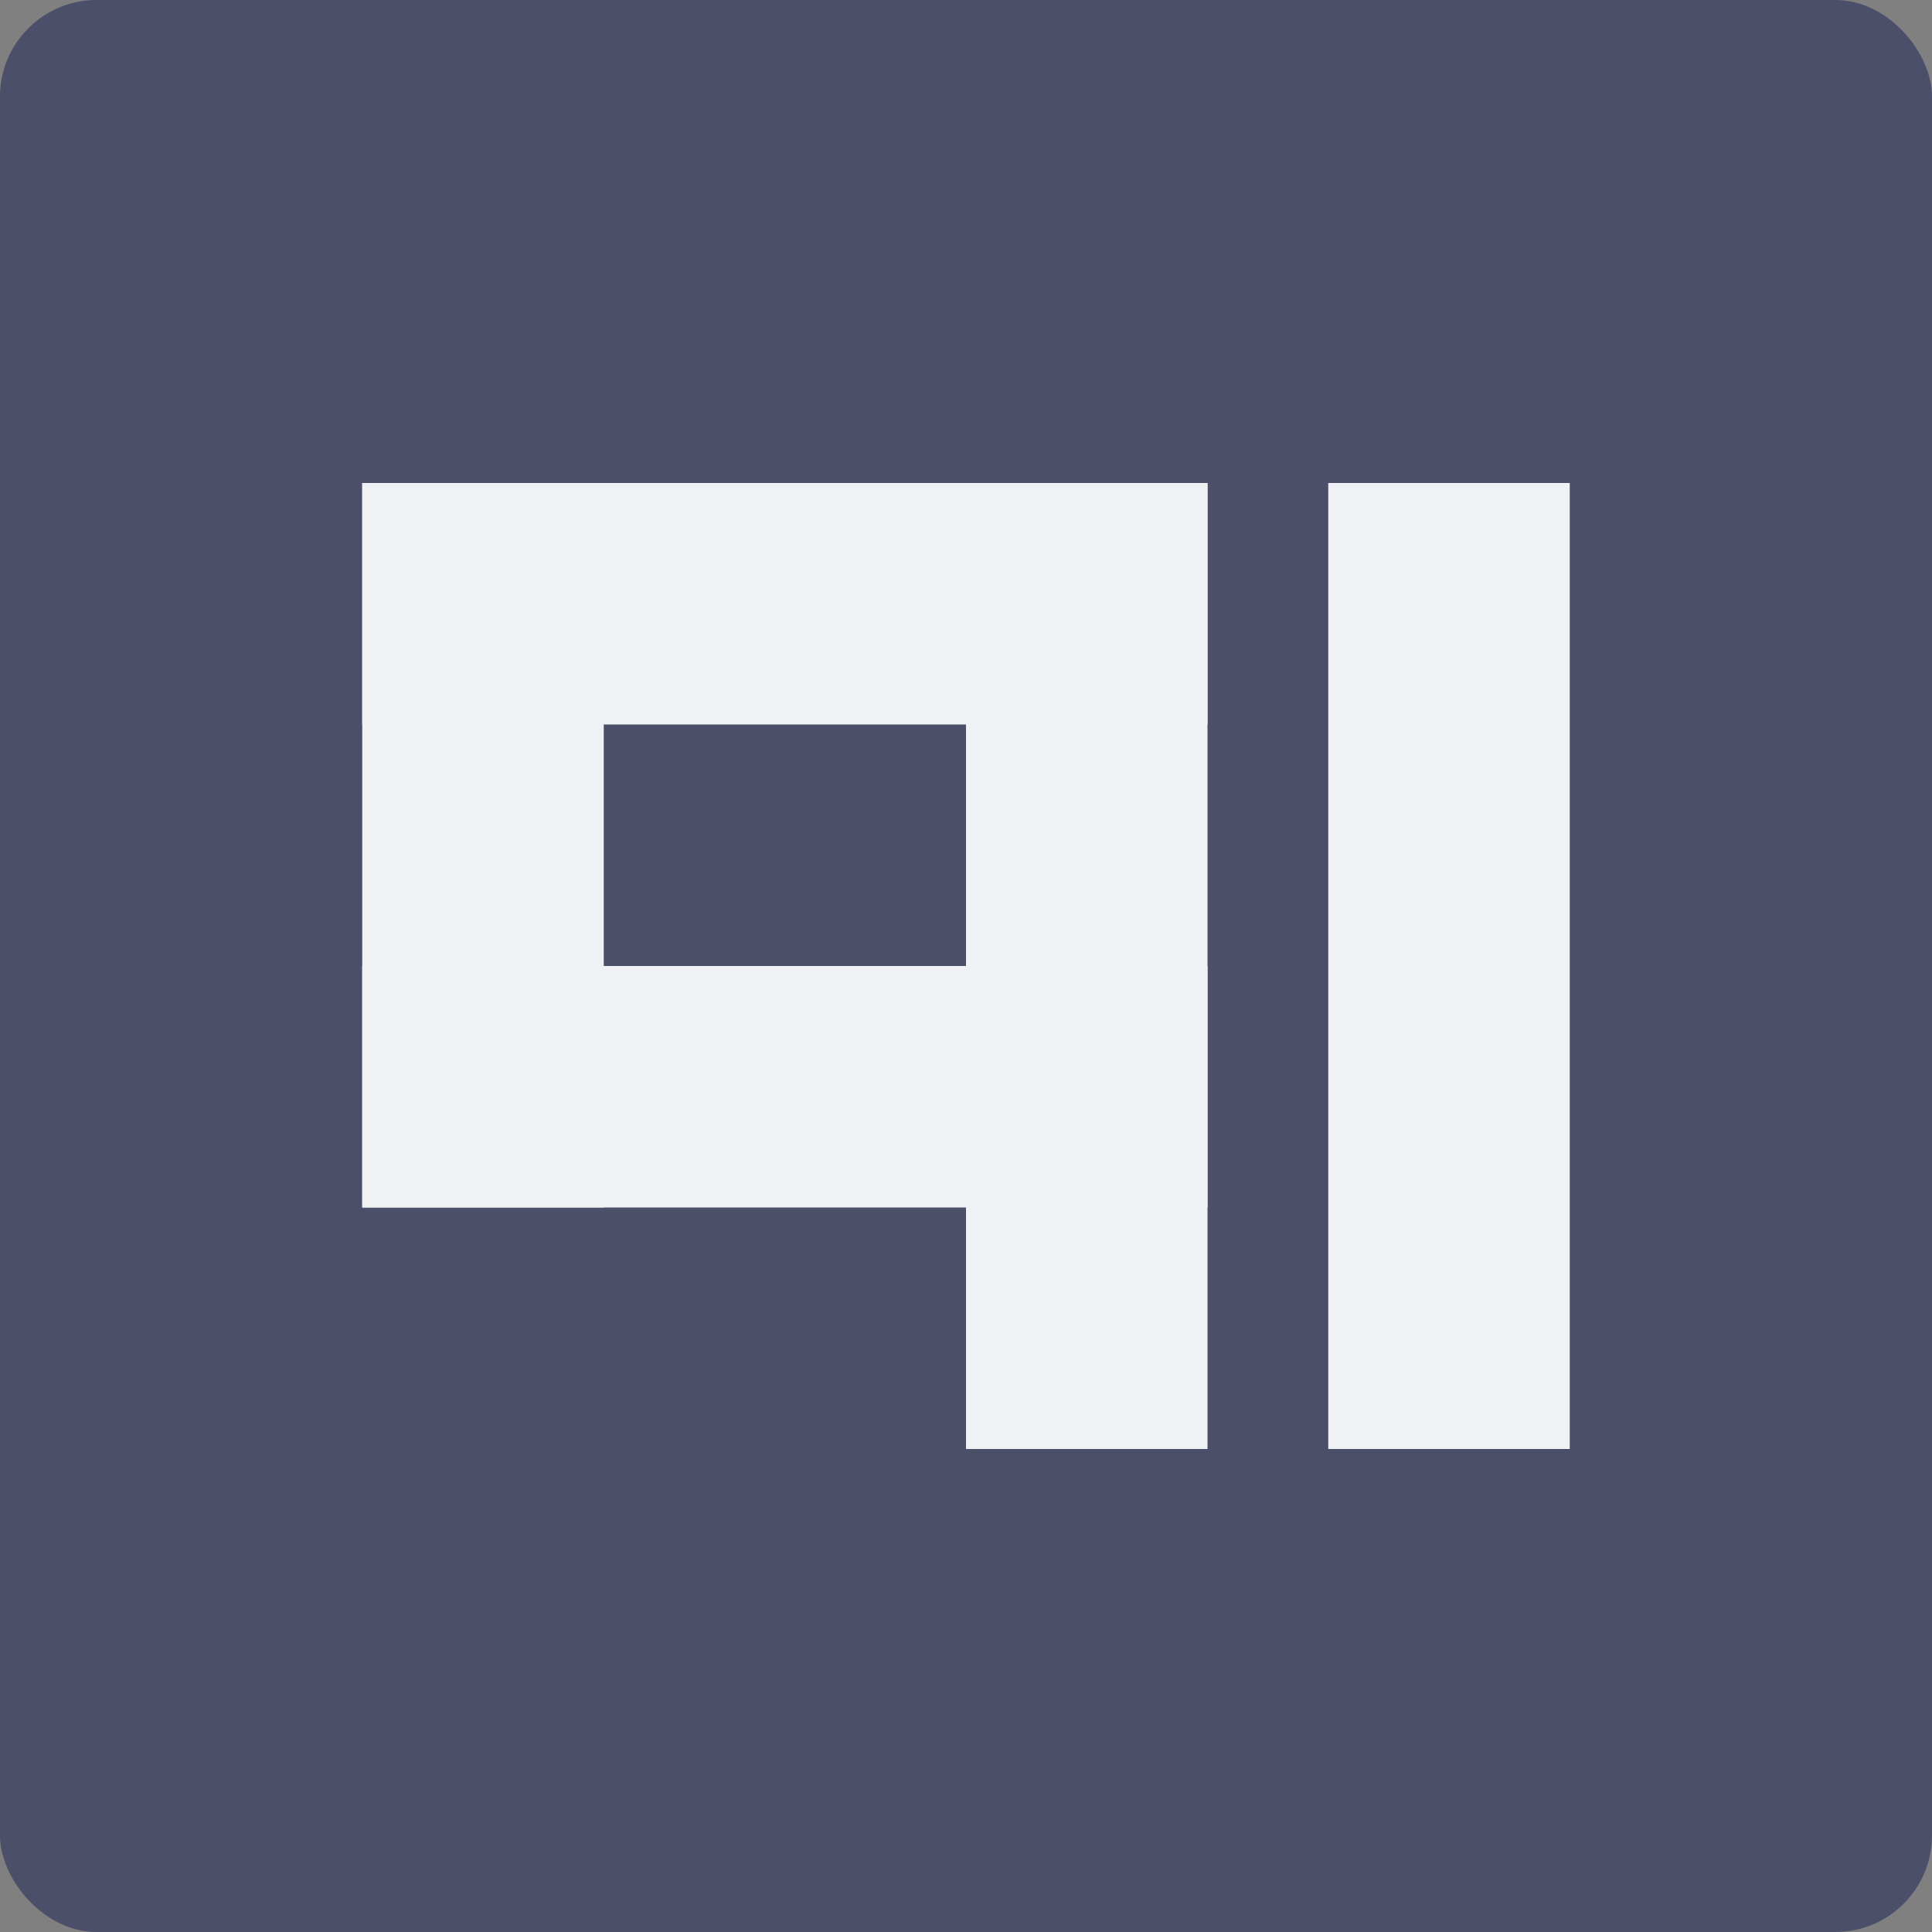 <svg xmlns="http://www.w3.org/2000/svg" width="16" height="16" version="1">
 <rect width="100%" height="100%" fill="#808080" stroke="none"/>
 <rect style="fill:#4c4f69" width="16" height="16" x="0" y="0" rx=".8" ry=".8"/>
 <rect style="fill:#eff1f5" width="2" height="6" x="3" y="4"/>
 <rect style="fill:#eff1f5" width="2" height="7" x="4" y="-10" transform="rotate(90)"/>
 <rect style="fill:#eff1f5" width="2" height="8" x="-10" y="-12" transform="scale(-1)"/>
 <rect style="fill:#eff1f5" width="2" height="7" x="8" y="-10" transform="rotate(90)"/>
 <rect style="fill:#eff1f5" width="2" height="8" x="-13" y="-12" transform="scale(-1)"/>
</svg>
